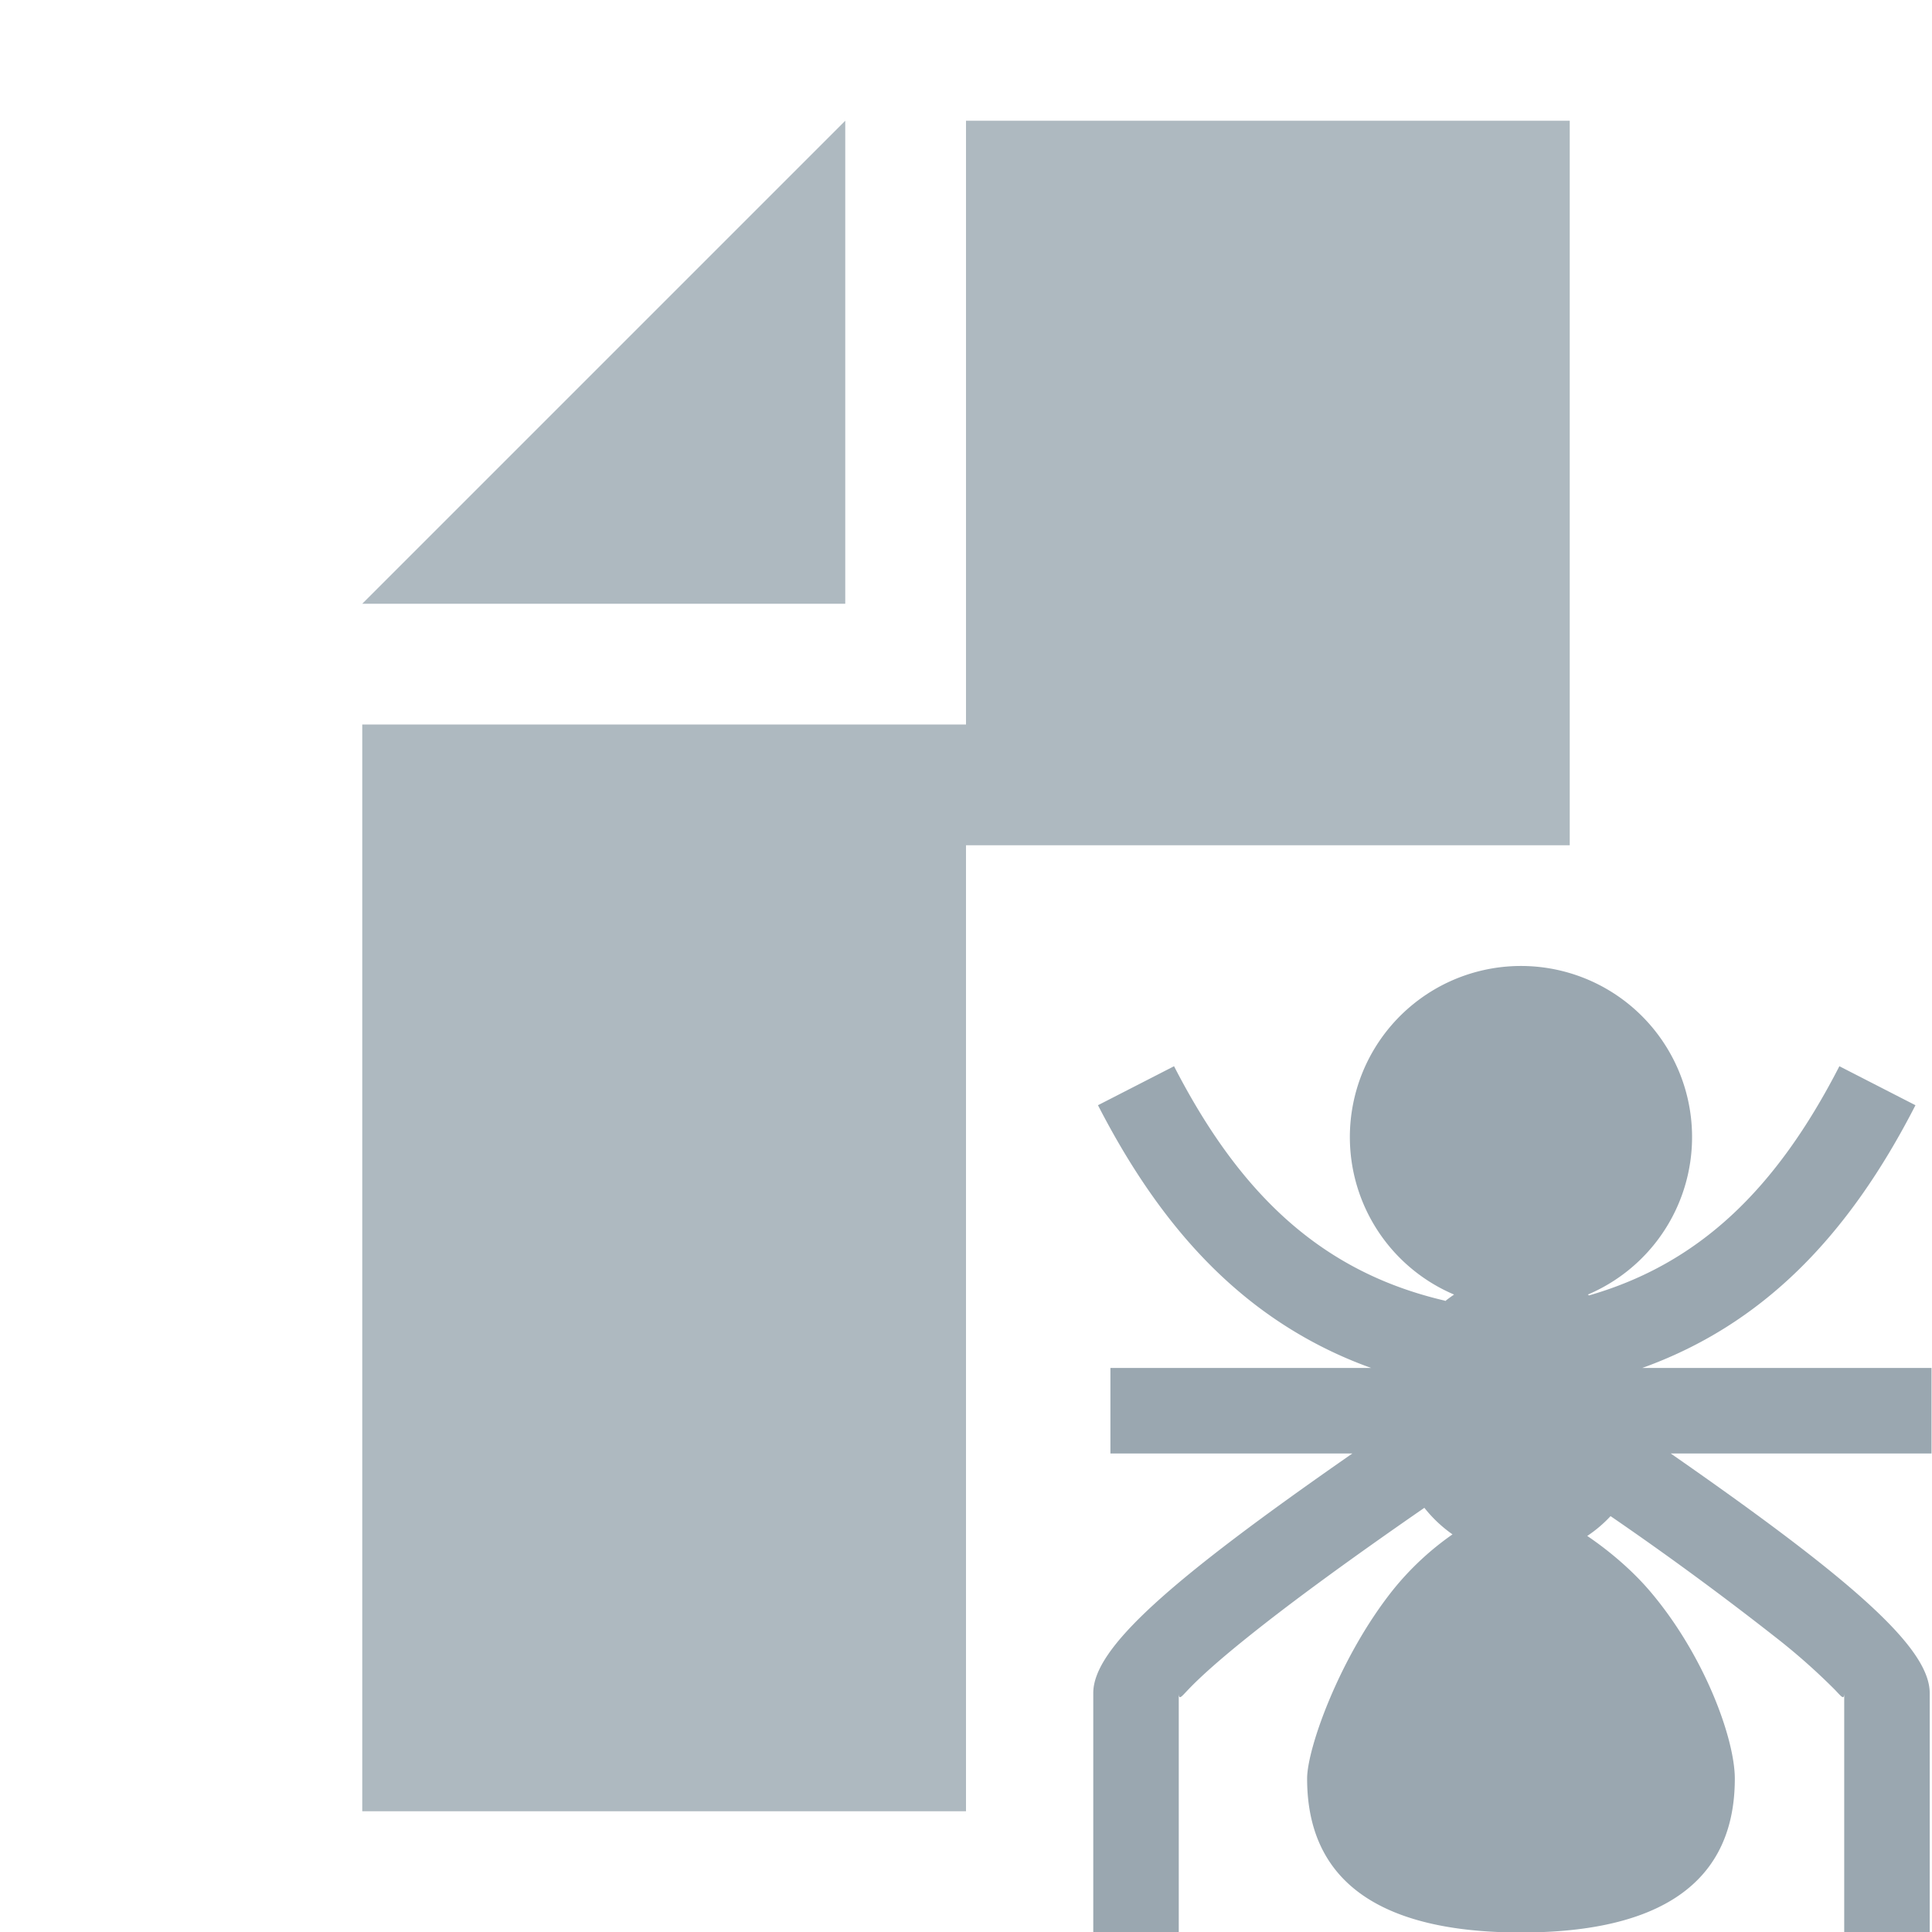 <svg xmlns="http://www.w3.org/2000/svg" width="16" height="16" viewBox="0 0 16 16"><rect id="frame" width="16" height="16" fill="none"/><g fill="#9AA7B0" fill-rule="evenodd"><path fill-opacity=".8" d="M7 1L3 5h4z"/><path fill-opacity=".8" d="M13 7H8v8H3V6h5V1h5v6z"/><path d="M13.836 12.037c1.516 1.054 2.145 1.612 2.145 1.984v1.983h-.708v-1.983c0 .064-.023.029-.08-.03a5.274 5.274 0 0 0-.495-.437 26.402 26.402 0 0 0-1.36-.998 1.087 1.087 0 0 1-.193.164c.177.12.364.277.513.45.457.533.709 1.23.709 1.56 0 .977-.793 1.274-1.771 1.274-.978 0-1.771-.297-1.771-1.275 0-.25.269-1.005.708-1.558a2.38 2.38 0 0 1 .496-.464 1.103 1.103 0 0 1-.233-.22c-.622.43-1.108.786-1.458 1.067-.225.18-.39.326-.496.437-.057.059-.08.094-.08.03v1.983h-.708v-1.983c0-.372.63-.93 2.146-1.984H9.196v-.708h2.16a3.525 3.525 0 0 1-1.084-.623c-.464-.389-.847-.907-1.179-1.553l.63-.323c.555 1.08 1.238 1.708 2.245 1.942l-.002.005c.025-.02.05-.038.076-.056a1.417 1.417 0 1 1 1.108 0l.01.007c.914-.264 1.55-.88 2.073-1.898l.63.323c-.56 1.093-1.27 1.819-2.263 2.176h2.396v.708h-2.16z"/></g></svg>